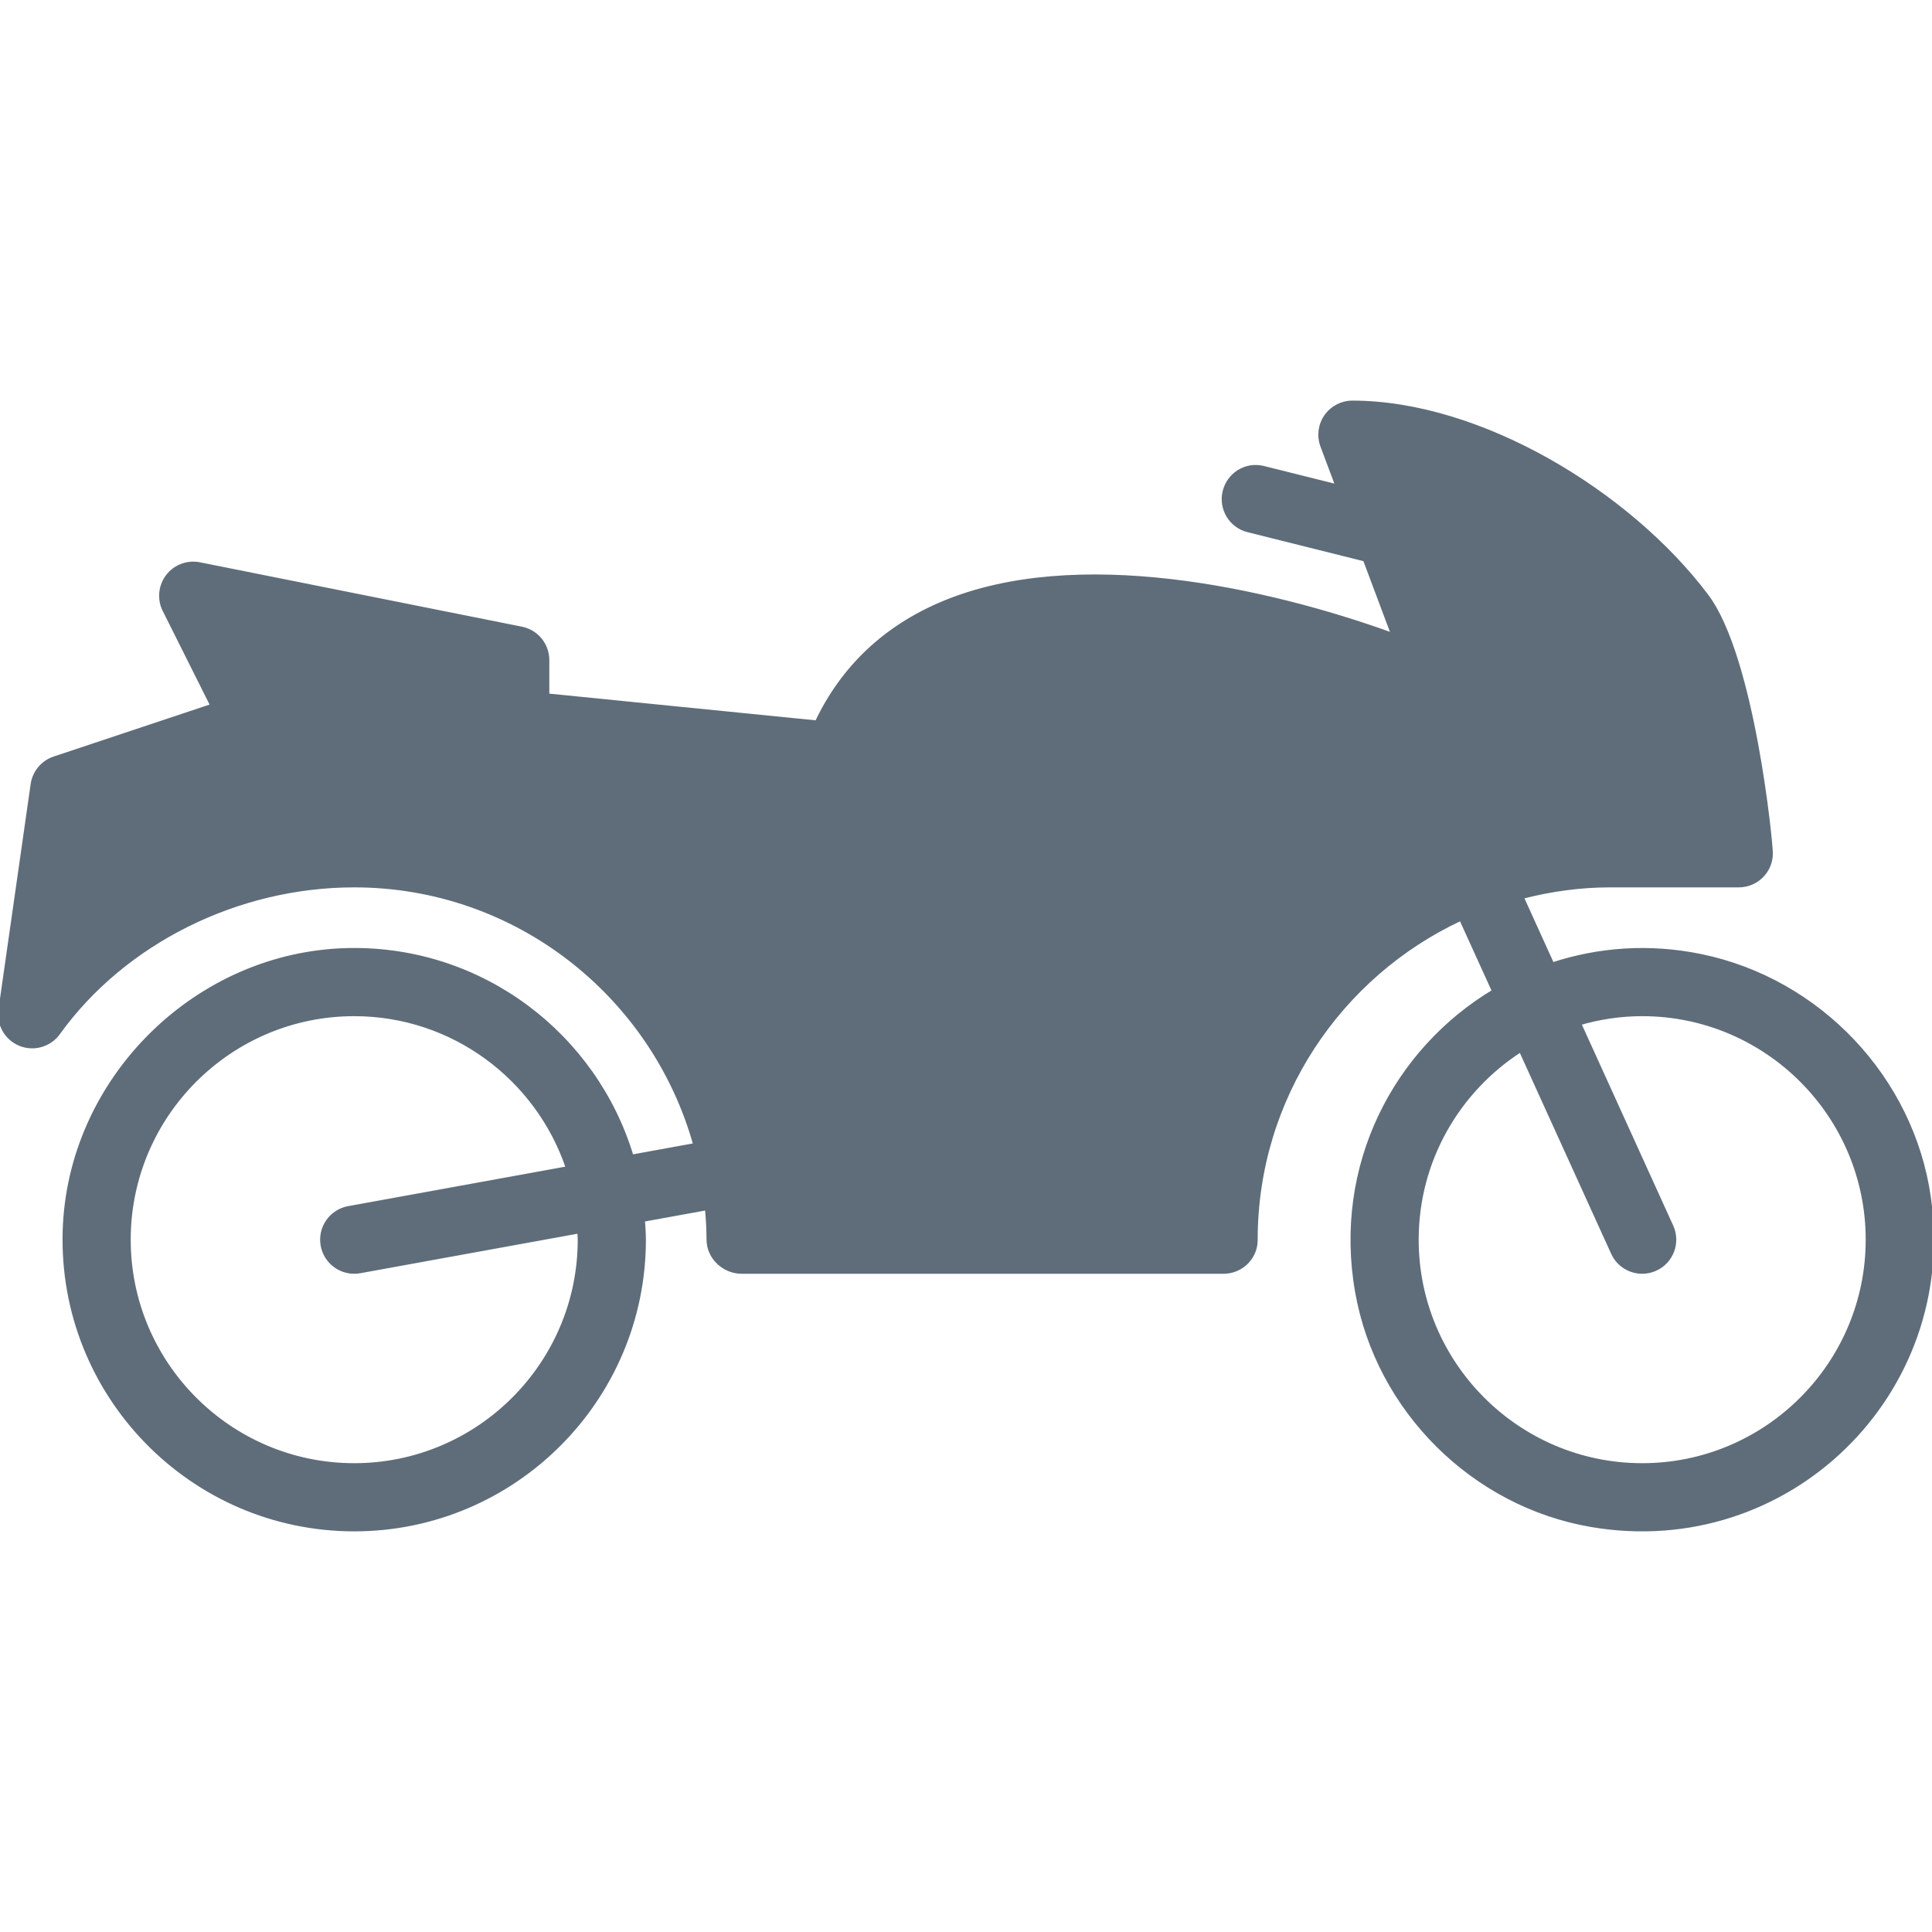 <!DOCTYPE svg PUBLIC "-//W3C//DTD SVG 1.1//EN" "http://www.w3.org/Graphics/SVG/1.1/DTD/svg11.dtd">
<!-- Uploaded to: SVG Repo, www.svgrepo.com, Transformed by: SVG Repo Mixer Tools -->
<svg fill="#5f6d7a" height="800px" width="800px" version="1.1" id="Layer_1" xmlns="http://www.w3.org/2000/svg" xmlns:xlink="http://www.w3.org/1999/xlink" viewBox="0 0 512.012 512.012" xml:space="preserve" stroke="#5f6d7a">
<g id="SVGRepo_bgCarrier" stroke-width="0"/>
<g id="SVGRepo_tracerCarrier" stroke-linecap="round" stroke-linejoin="round"/>
<g id="SVGRepo_iconCarrier"> <g> <g> <path d="M511.214,317.348c-4.489-31.582-29.082-57.506-60.305-63.983c-13.978-2.901-27.375-1.775-39.509,2.193l-8.098-17.826 c7.492-1.929,15.292-3.063,23.373-3.063h34.133c4.719,0,8.533-3.823,8.533-8.533c0-2.722-4.77-51.968-17.067-68.267 c-20.702-27.452-60.134-51.2-93.867-51.2c-2.799,0-5.419,1.374-7.014,3.669c-1.596,2.304-1.954,5.239-0.973,7.859l4.002,10.675 l-19.55-4.881c-4.582-1.178-9.199,1.638-10.342,6.212c-1.152,4.574,1.63,9.207,6.212,10.351l30.959,7.74l7.492,19.985 c-33.886-12.271-84.113-23.159-119.236-8.474c-15.343,6.417-26.59,17.041-33.51,31.625l-71.373-7.151v-9.344 c0-4.07-2.867-7.569-6.861-8.363L52.88,149.506c-3.183-0.631-6.477,0.597-8.457,3.191c-1.971,2.586-2.313,6.076-0.853,8.994 l12.672,25.327l-41.873,13.952c-3.063,1.024-5.291,3.686-5.751,6.886L0.084,267.59c-0.546,3.891,1.613,7.654,5.265,9.122 c3.635,1.468,7.817,0.256,10.112-2.935c17.365-24.124,47.411-39.108,78.413-39.108c43.051,0,79.334,29.175,90.359,68.762 l-16.819,3.055c-9.617-32.026-39.586-55.33-74.837-54.741c-40.38,0.674-74.308,34.167-75.469,74.539 c-1.246,43.366,33.673,79.053,76.766,79.053c42.351,0,76.8-34.458,76.8-76.8c0-1.766-0.145-3.499-0.265-5.239l16.913-3.072 c0.239,2.731,0.418,5.495,0.418,8.294c0,4.702,4.096,8.55,8.806,8.55h127.727c4.676,0,8.542-3.763,8.533-8.439 c-0.034-37.683,22.298-70.17,54.374-85.129l8.721,19.183c-26.052,15.607-42.197,46.114-36.267,79.727 c5.521,31.292,30.788,56.431,62.114,61.781C473.812,413.084,518.586,369.18,511.214,317.348z M93.874,388.269 c-32.93,0-59.733-26.795-59.733-59.733s26.803-59.733,59.733-59.733c26.3,0,48.64,17.109,56.593,40.772l-58.12,10.564 c-4.642,0.845-7.714,5.291-6.869,9.924c0.751,4.122,4.344,7.006,8.388,7.006c0.512,0,1.015-0.043,1.536-0.137l58.095-10.564 c0.026,0.725,0.111,1.434,0.111,2.167C153.607,361.474,126.813,388.269,93.874,388.269z M435.207,388.269 c-32.93,0-59.733-26.795-59.733-59.733c0-21.077,11-39.595,27.529-50.227l24.439,53.76c1.425,3.14,4.523,5,7.774,5 c1.178,0,2.372-0.247,3.524-0.768c4.292-1.954,6.187-7.006,4.233-11.298l-24.448-53.786c5.299-1.545,10.889-2.415,16.683-2.415 c32.93,0,59.733,26.795,59.733,59.733S468.146,388.269,435.207,388.269z"/> </g> </g> </g>
</svg>